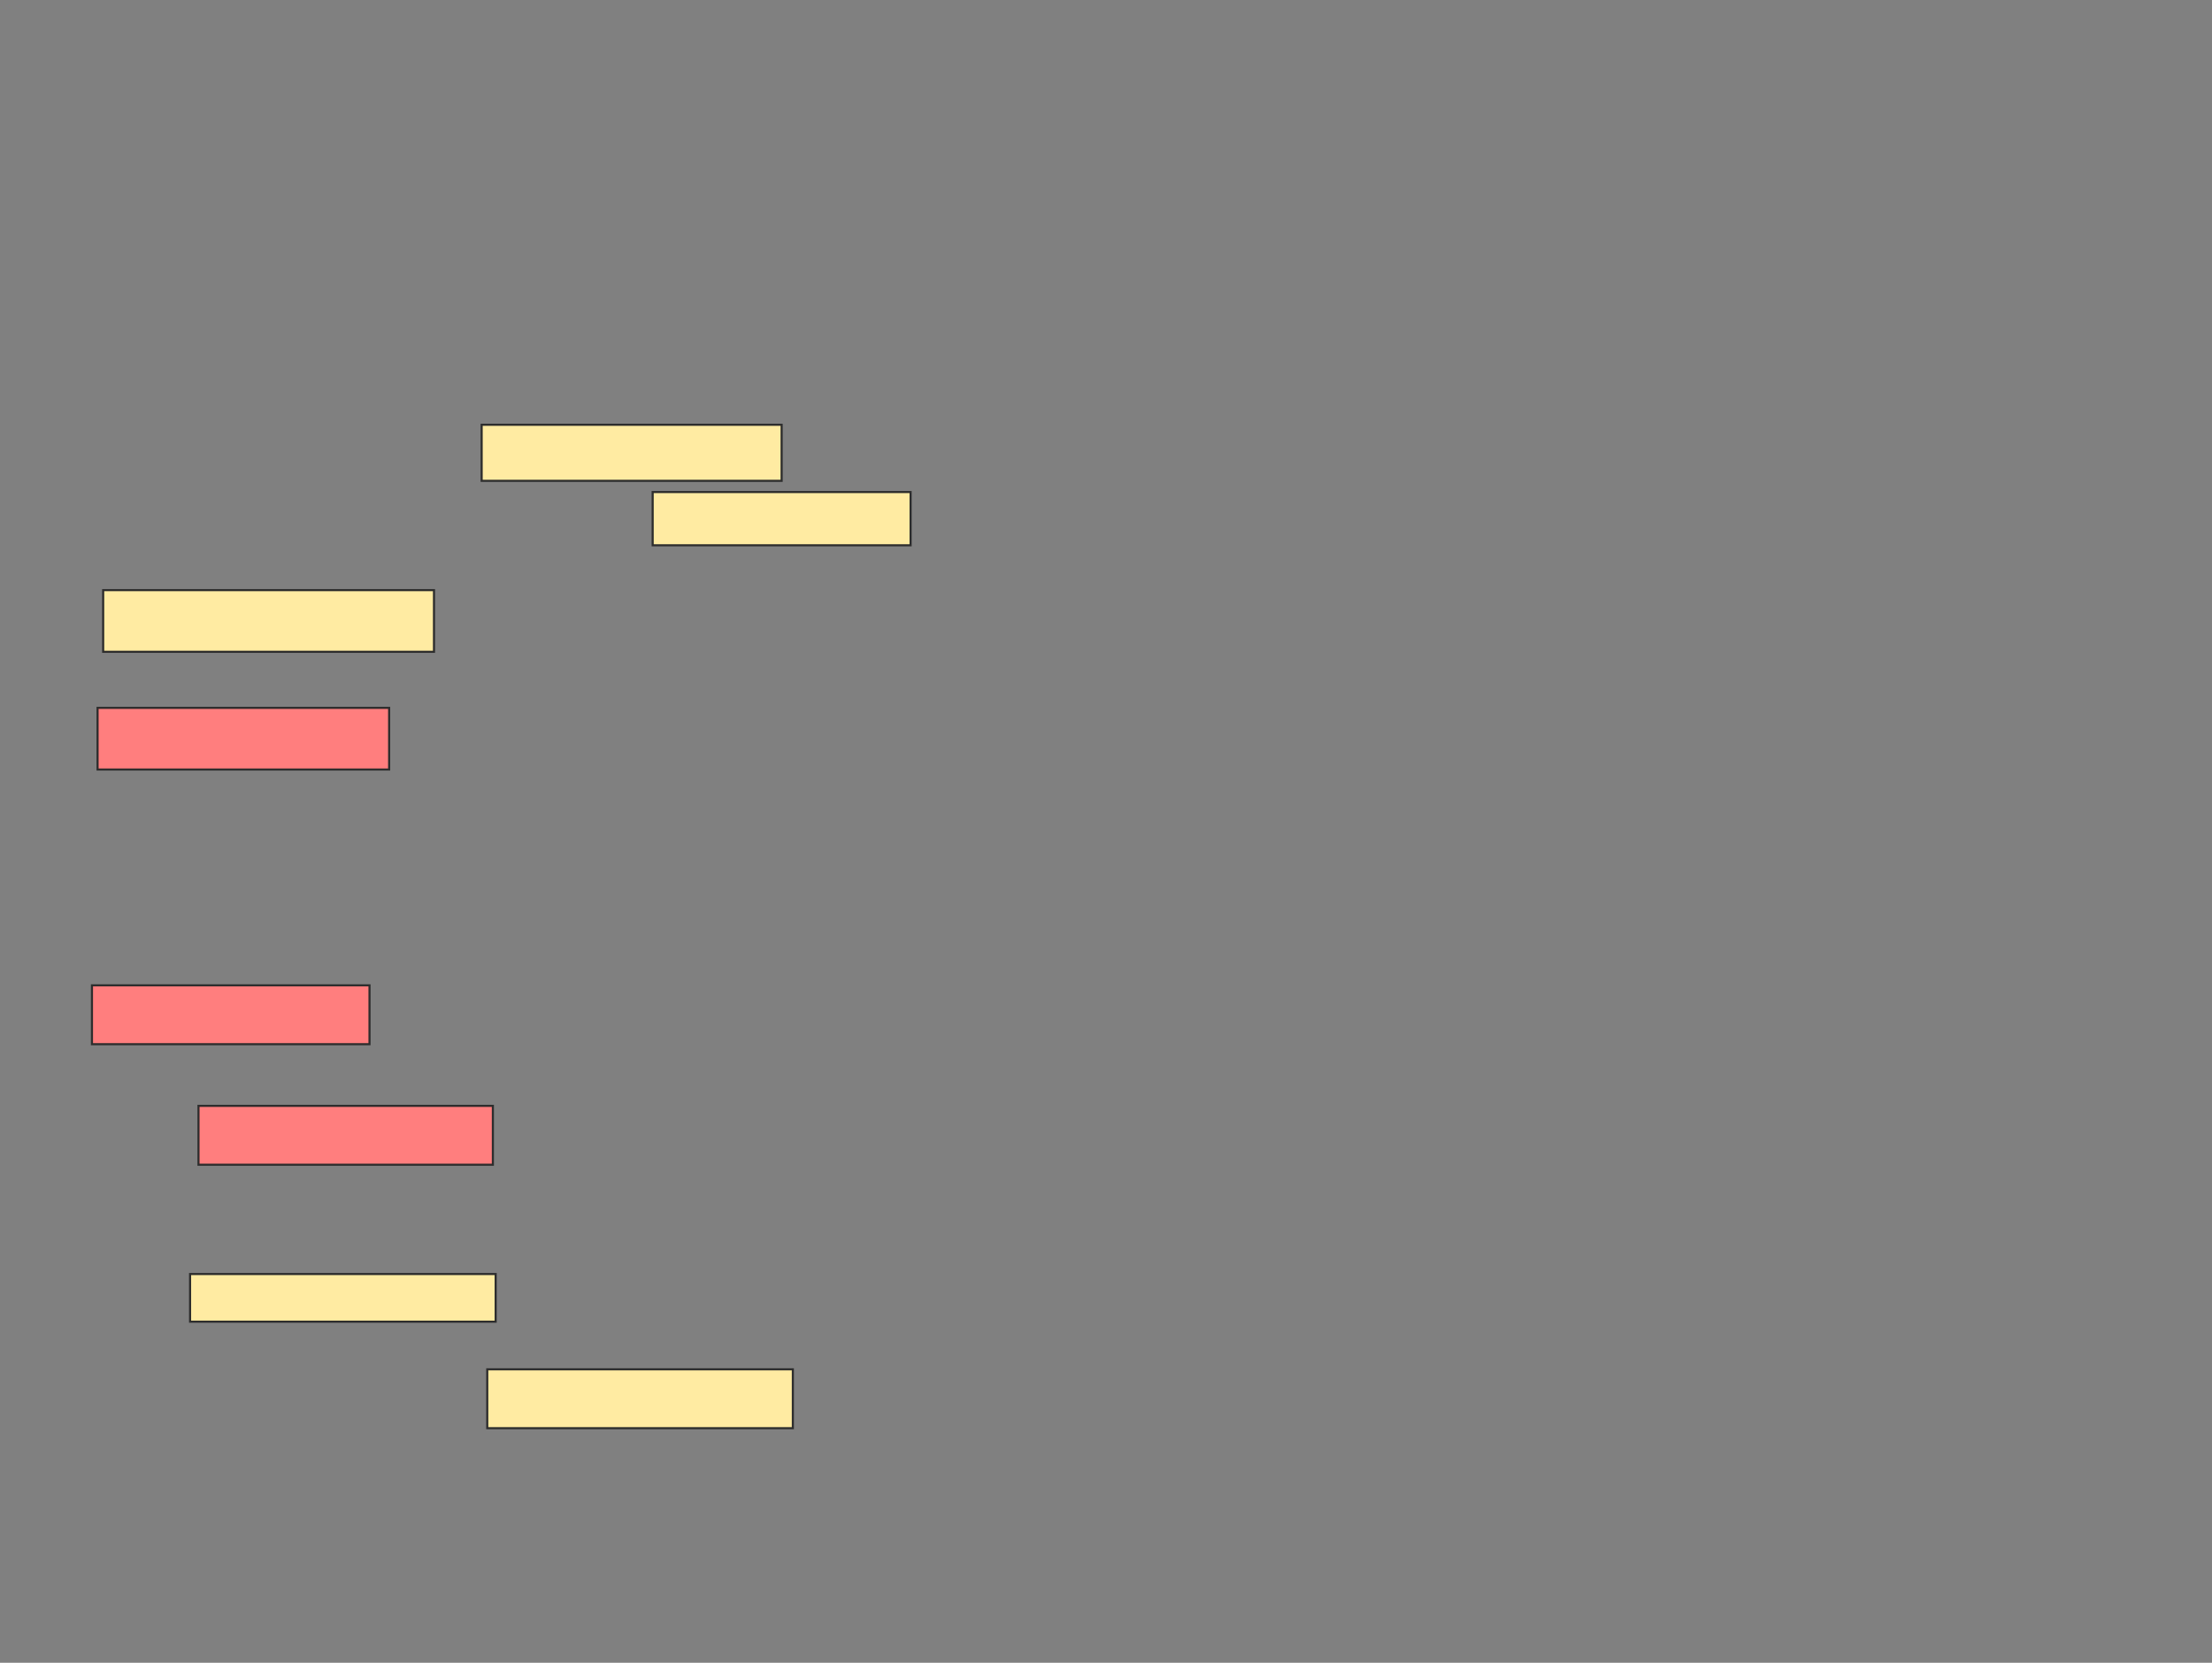 <svg xmlns="http://www.w3.org/2000/svg" width="1052" height="791">
 <rect width="100%" height="100%" fill="#808080" stroke="none"/>
 <!-- Created with Image Occlusion Enhanced -->
 <g>
  <title>Labels</title>
 </g>
 <g>
  <title>Masks</title>
  <g id="c224f74501524123b73a858934aff58a-ao-1">
   <rect height="26.667" width="142.667" y="202.067" x="229.067" stroke="#2D2D2D" fill="#FFEBA2"/>
   <rect height="25.333" width="122.667" y="234.067" x="310.4" stroke="#2D2D2D" fill="#FFEBA2"/>
   <rect height="29.333" width="157.333" y="280.733" x="49.067" stroke="#2D2D2D" fill="#FFEBA2"/>
  </g>
  <g id="c224f74501524123b73a858934aff58a-ao-2" class="qshape">
   <rect height="29.333" width="138.667" y="336.733" x="46.4" stroke="#2D2D2D" fill="#FF7E7E" class="qshape"/>
   <rect height="28" width="132" y="468.733" x="43.733" stroke="#2D2D2D" fill="#FF7E7E" class="qshape"/>
   <rect height="28" width="140" y="526.067" x="94.4" stroke="#2D2D2D" fill="#FF7E7E" class="qshape"/>
  </g>
  <g id="c224f74501524123b73a858934aff58a-ao-3">
   <rect height="28" width="145.333" y="651.4" x="231.733" stroke="#2D2D2D" fill="#FFEBA2"/>
   <rect height="22.667" width="145.333" y="606.067" x="90.4" stroke="#2D2D2D" fill="#FFEBA2"/>
  </g>
 </g>
</svg>